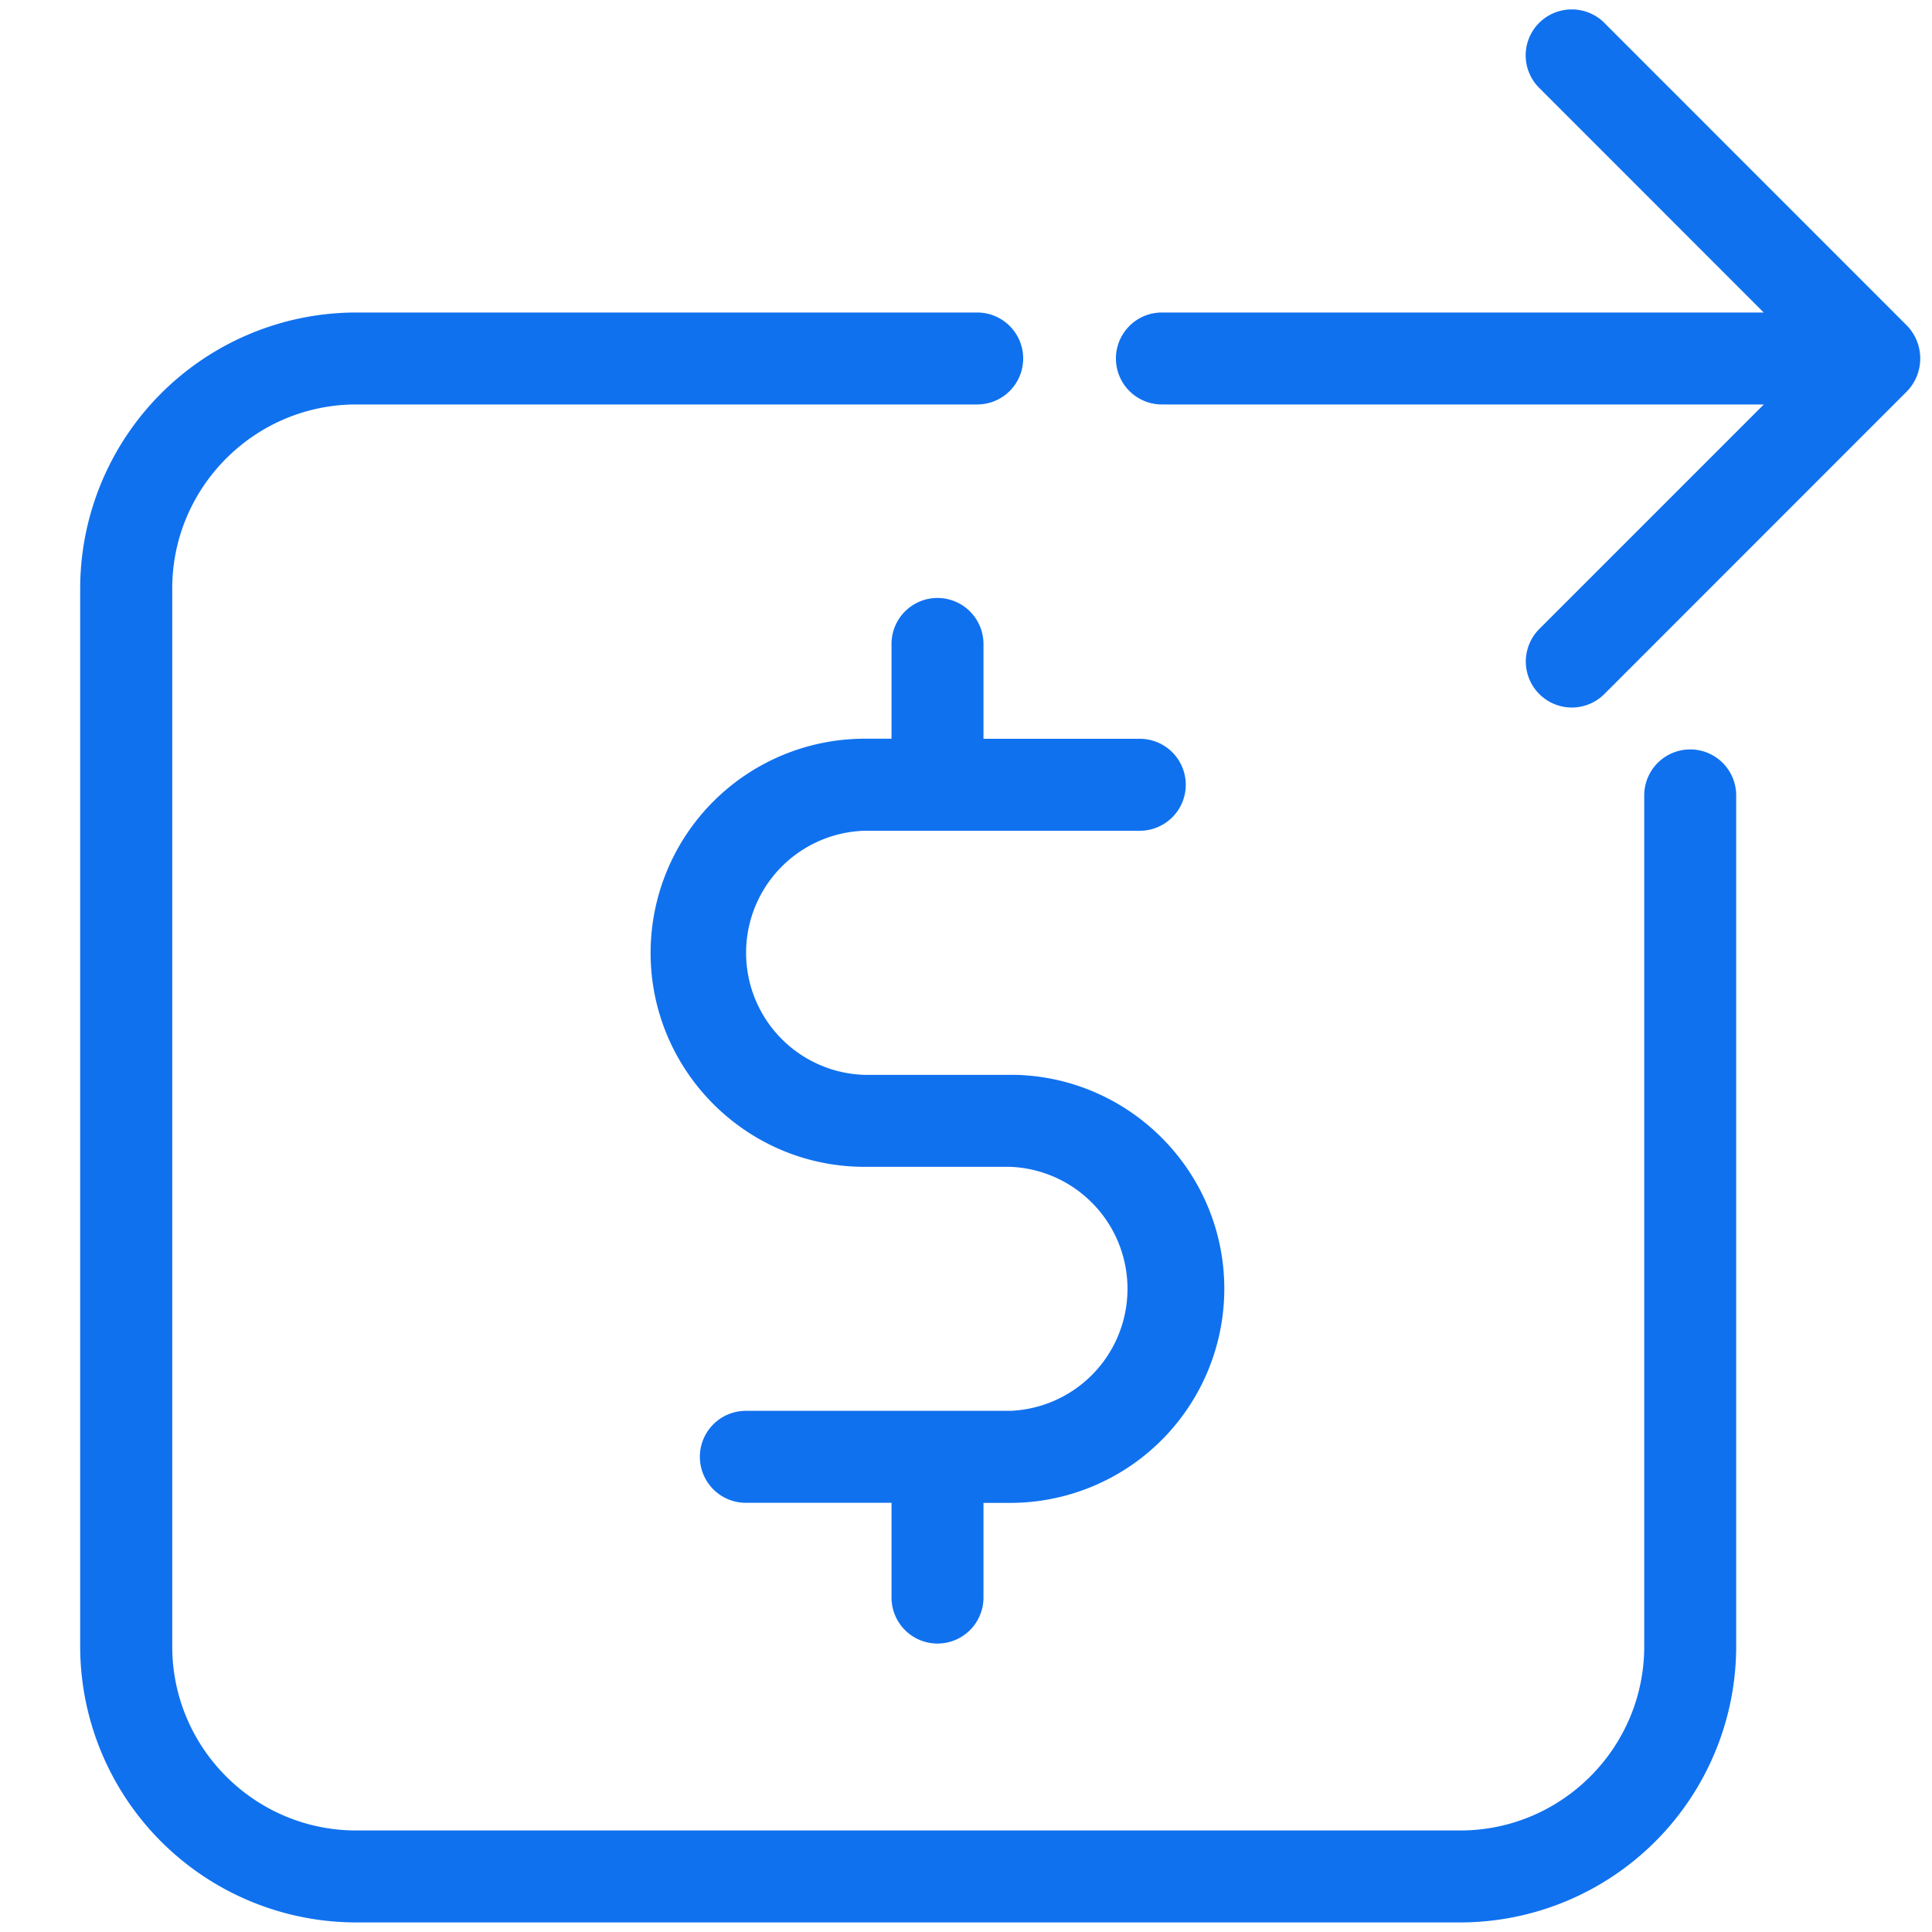 <svg xmlns="http://www.w3.org/2000/svg" width="20" height="20" viewBox="0 0 20 20">
    <path fill="#1071EF" fill-rule="nonzero" d="M9.705 6.19a.476.476 0 0 0-.476.477v.98H8.95a2.218 2.218 0 0 0-2.215 2.216c0 1.221.993 2.216 2.215 2.216h1.508a1.264 1.264 0 0 1 0 2.526H7.721a.476.476 0 1 0 0 .952h1.508v.981a.476.476 0 1 0 .952 0v-.98h.277a2.218 2.218 0 0 0 2.216-2.216c0-1.201-.961-2.182-2.155-2.215H8.952a1.264 1.264 0 0 1 0-2.527h2.847a.476.476 0 1 0 0-.952h-1.618v-.98a.477.477 0 0 0-.476-.478zm.887-2.479a.476.476 0 0 1-.476.476H3.688c-1.05 0-1.905.855-1.905 1.905v10.952c0 1.05.855 1.905 1.905 1.905h11.428c1.05 0 1.905-.855 1.905-1.905v-8.81a.476.476 0 1 1 .952 0v8.81a2.86 2.86 0 0 1-2.857 2.857H3.688A2.86 2.86 0 0 1 .83 17.044V6.092a2.86 2.86 0 0 1 2.857-2.857h6.428c.264 0 .477.214.477.476zM16.608.237l3.136 3.137a.49.49 0 0 1 0 .674l-3.136 3.137a.476.476 0 1 1-.673-.674l2.324-2.324h-6.231a.476.476 0 1 1 0-.952h6.23L15.934.91a.475.475 0 0 1 0-.674.479.479 0 0 1 .674 0z"/>
</svg>
